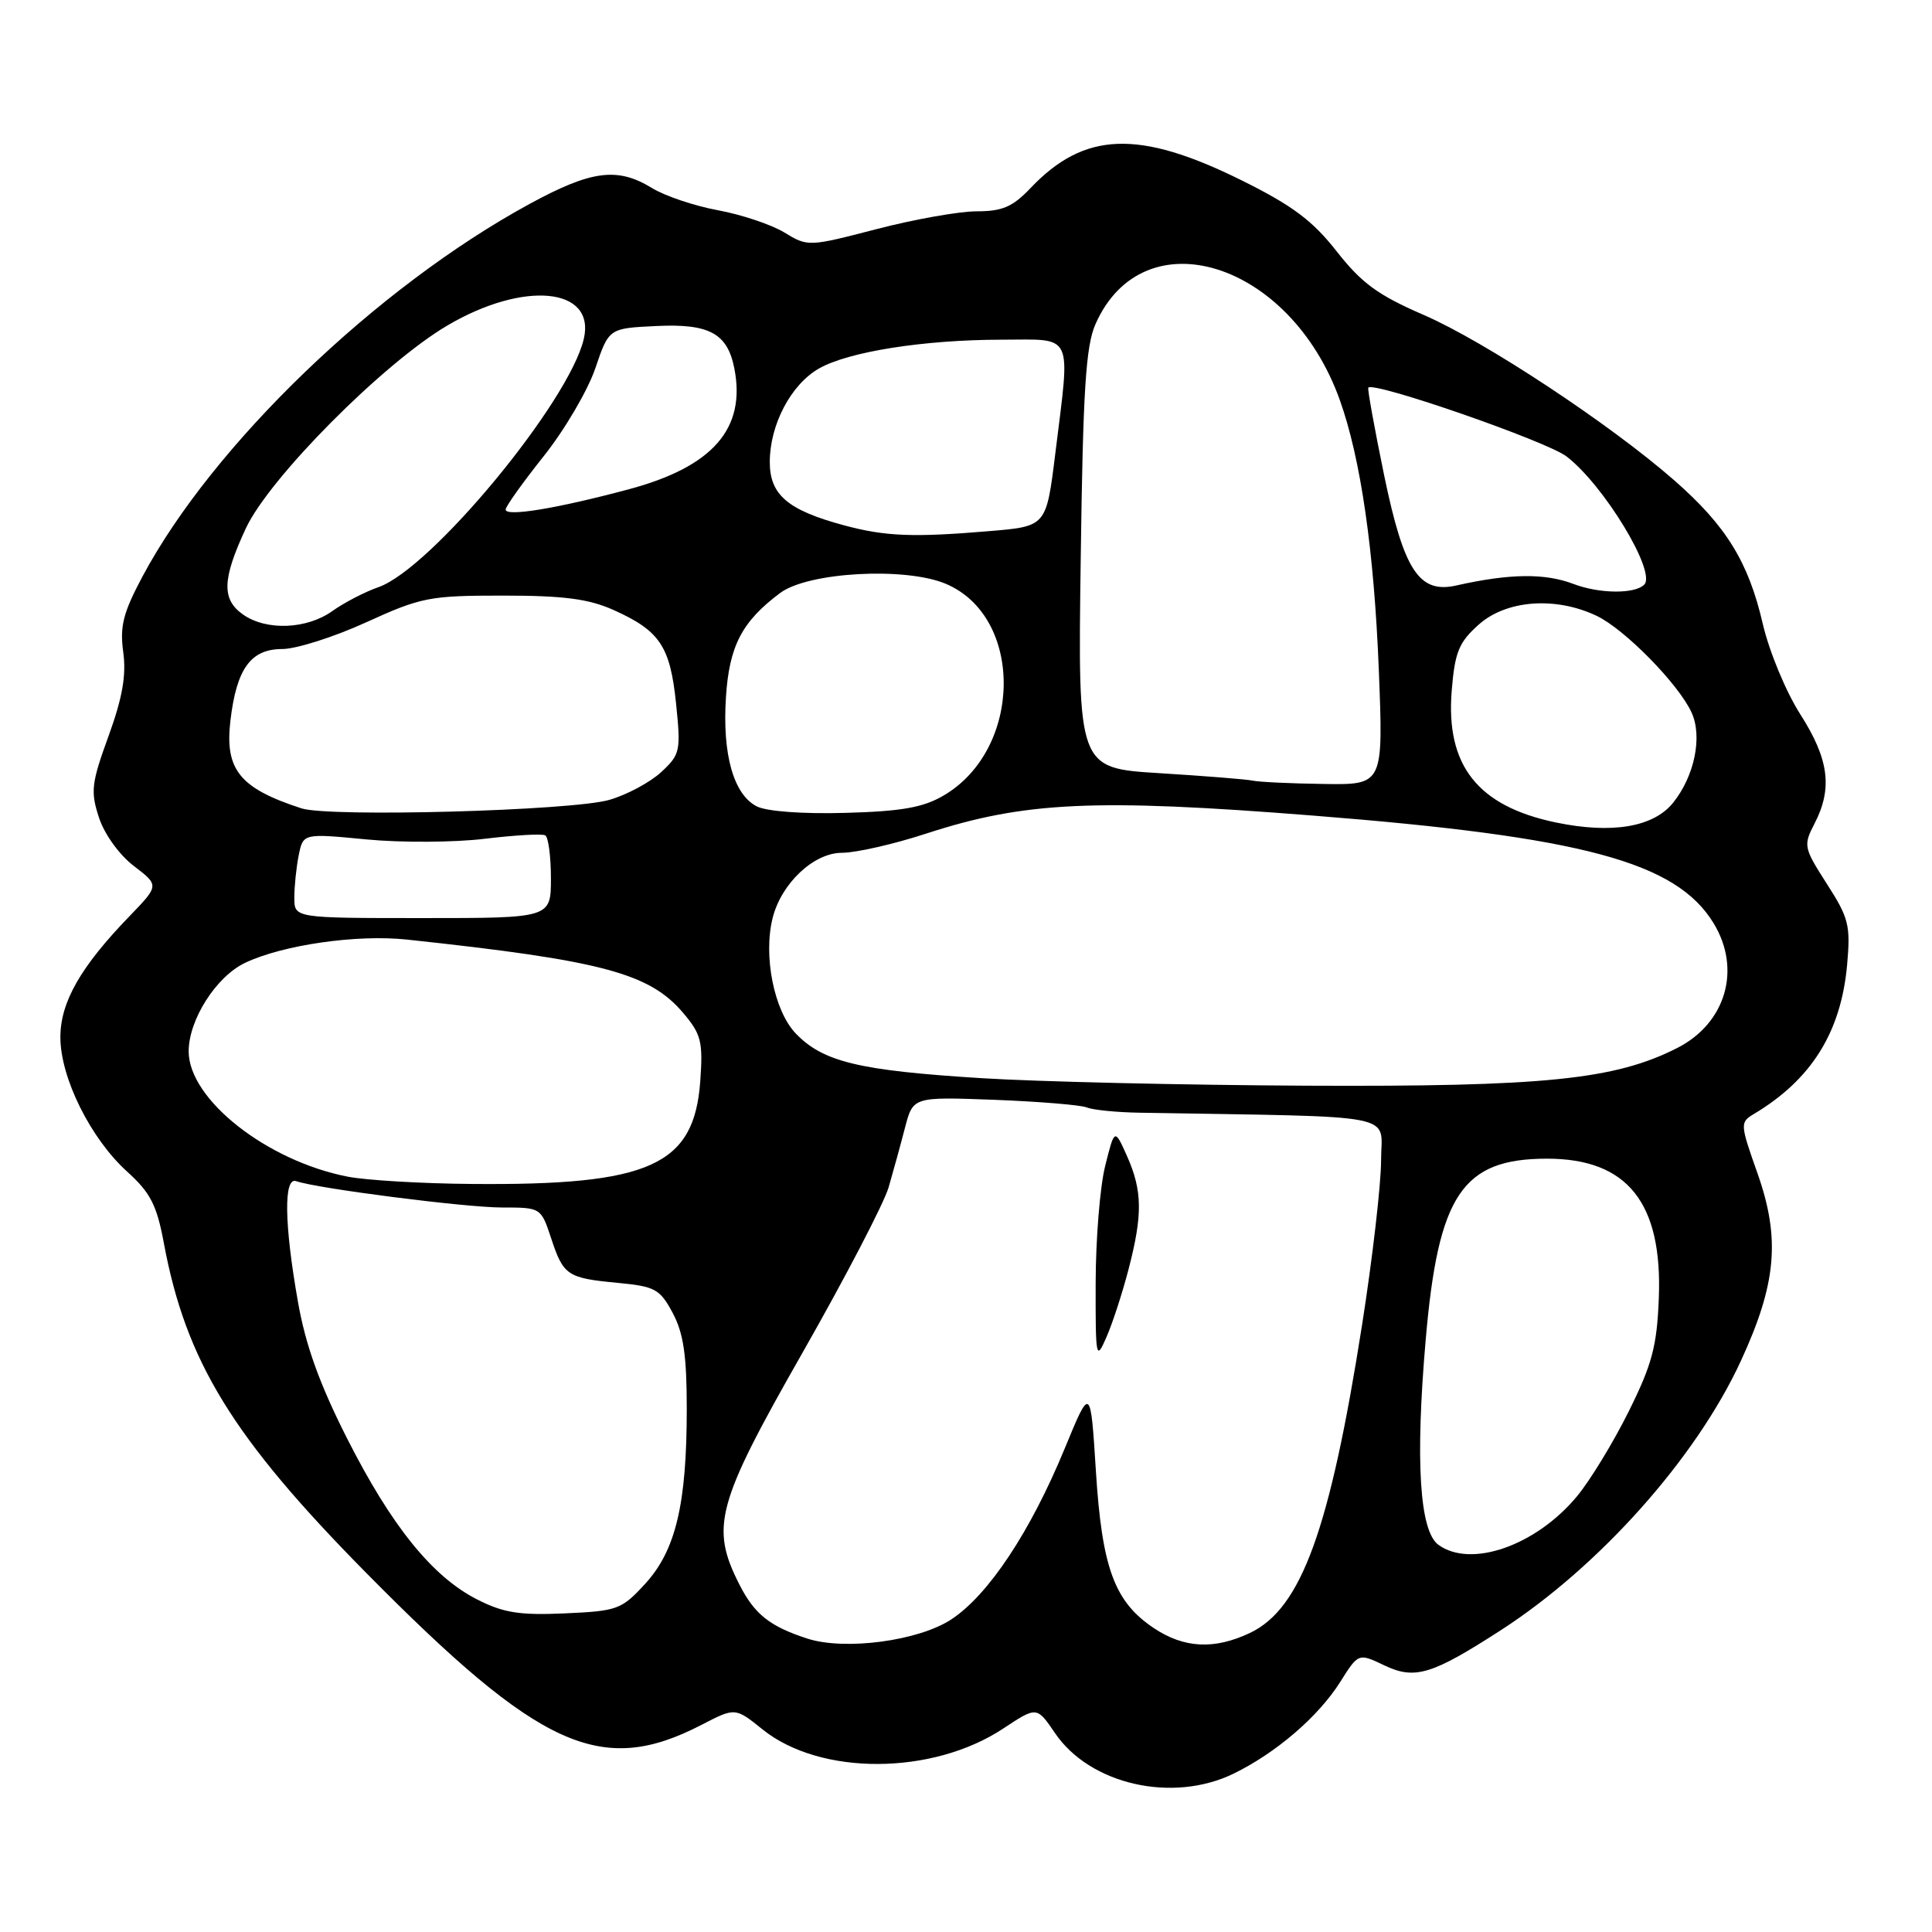 <?xml version="1.0" encoding="UTF-8" standalone="no"?>
<!DOCTYPE svg PUBLIC "-//W3C//DTD SVG 1.1//EN" "http://www.w3.org/Graphics/SVG/1.1/DTD/svg11.dtd" >
<svg xmlns="http://www.w3.org/2000/svg" xmlns:xlink="http://www.w3.org/1999/xlink" version="1.1" viewBox="0 0 256 256">
 <g >
 <path fill="currentColor"
d=" M 163.43 235.03 C 169.05 232.30 174.68 227.47 177.57 222.89 C 180.00 219.03 180.00 219.03 183.43 220.67 C 187.48 222.60 189.72 221.92 198.90 215.99 C 211.93 207.56 224.72 193.22 230.66 180.36 C 235.40 170.10 235.93 164.13 232.88 155.48 C 230.57 148.95 230.55 148.72 232.38 147.62 C 240.01 143.07 243.94 136.79 244.75 127.87 C 245.22 122.62 244.98 121.64 242.07 117.12 C 238.99 112.31 238.93 112.03 240.44 109.12 C 242.85 104.45 242.35 100.59 238.55 94.65 C 236.64 91.66 234.42 86.31 233.57 82.63 C 231.67 74.44 228.71 69.65 221.83 63.63 C 213.29 56.16 196.76 45.25 188.67 41.74 C 182.59 39.11 180.43 37.53 177.12 33.31 C 173.90 29.21 171.26 27.24 164.51 23.89 C 150.90 17.15 143.70 17.41 136.56 24.91 C 134.19 27.41 132.82 28.00 129.42 28.00 C 127.11 28.00 121.14 29.06 116.14 30.36 C 107.13 32.70 107.04 32.70 103.92 30.80 C 102.19 29.75 98.23 28.43 95.14 27.86 C 92.04 27.29 88.10 25.97 86.38 24.91 C 81.81 22.11 78.36 22.56 70.14 27.04 C 49.85 38.10 28.21 58.93 18.89 76.37 C 16.32 81.19 15.86 82.97 16.33 86.41 C 16.75 89.47 16.23 92.44 14.38 97.54 C 12.10 103.80 11.98 104.89 13.12 108.35 C 13.84 110.55 15.82 113.29 17.74 114.75 C 21.10 117.32 21.10 117.32 17.15 121.41 C 10.67 128.11 8.00 132.79 8.00 137.44 C 8.00 142.81 12.01 150.87 16.84 155.24 C 19.93 158.03 20.77 159.66 21.71 164.71 C 24.62 180.38 30.81 190.47 48.50 208.39 C 71.56 231.75 79.66 235.43 92.96 228.55 C 97.42 226.24 97.42 226.24 101.06 229.17 C 108.71 235.31 123.56 235.25 132.95 229.03 C 137.38 226.10 137.38 226.10 139.79 229.64 C 144.42 236.46 155.35 238.95 163.43 235.03 Z  M 106.94 217.11 C 102.00 215.50 99.99 213.90 98.00 210.01 C 94.09 202.33 94.90 199.32 106.32 179.27 C 112.00 169.30 117.14 159.42 117.75 157.32 C 118.36 155.22 119.34 151.66 119.92 149.41 C 120.99 145.33 120.99 145.33 131.74 145.73 C 137.66 145.96 143.18 146.41 144.00 146.74 C 144.82 147.08 147.97 147.39 151.00 147.44 C 186.19 148.04 183.00 147.41 183.00 153.75 C 183.00 156.91 181.87 166.70 180.49 175.50 C 176.22 202.71 172.43 213.14 165.63 216.37 C 160.91 218.61 156.91 218.41 152.90 215.74 C 147.67 212.25 146.02 207.78 145.21 194.90 C 144.50 183.64 144.50 183.64 141.09 191.91 C 136.55 202.93 131.00 211.31 126.08 214.56 C 121.74 217.44 111.93 218.74 106.94 217.11 Z  M 149.53 168.22 C 151.42 160.96 151.38 157.80 149.35 153.22 C 147.69 149.50 147.69 149.50 146.44 154.50 C 145.75 157.25 145.19 164.22 145.18 170.00 C 145.16 180.02 145.23 180.35 146.61 177.18 C 147.41 175.36 148.72 171.33 149.53 168.22 Z  M 63.23 211.94 C 57.27 208.91 51.85 202.19 45.94 190.50 C 42.33 183.36 40.48 178.21 39.48 172.50 C 37.66 162.19 37.57 155.91 39.25 156.51 C 42.00 157.48 61.67 160.00 66.52 160.00 C 71.66 160.00 71.68 160.01 73.02 164.05 C 74.66 169.02 75.15 169.35 81.89 169.99 C 86.80 170.46 87.44 170.80 89.14 173.98 C 90.57 176.66 91.00 179.61 91.00 186.69 C 91.00 199.30 89.54 205.44 85.49 209.86 C 82.36 213.27 81.83 213.47 74.85 213.78 C 68.86 214.05 66.71 213.71 63.23 211.94 Z  M 190.59 204.69 C 188.10 202.87 187.52 193.60 188.91 177.55 C 190.57 158.29 193.76 153.53 205.00 153.53 C 215.64 153.53 220.31 159.37 219.80 172.05 C 219.55 178.40 218.91 180.79 215.80 187.05 C 213.76 191.15 210.68 196.20 208.95 198.28 C 203.51 204.82 194.89 207.83 190.59 204.69 Z  M 46.05 155.91 C 35.33 153.81 25.00 145.66 25.00 139.31 C 25.00 135.12 28.65 129.39 32.48 127.58 C 37.48 125.20 47.32 123.79 53.93 124.50 C 79.80 127.27 86.09 128.95 90.56 134.26 C 92.92 137.05 93.16 138.06 92.79 143.25 C 91.98 154.45 86.12 157.09 62.50 156.88 C 55.90 156.83 48.50 156.39 46.05 155.91 Z  M 130.00 142.86 C 113.80 141.85 109.05 140.70 105.44 136.94 C 102.57 133.94 101.11 126.67 102.38 121.63 C 103.53 117.05 107.83 113.00 111.55 113.00 C 113.41 113.00 118.43 111.86 122.71 110.46 C 135.72 106.22 145.05 105.78 174.00 108.07 C 209.75 110.89 222.11 114.21 227.06 122.33 C 230.78 128.43 228.69 135.59 222.23 138.87 C 213.98 143.06 204.64 144.01 173.14 143.86 C 156.84 143.78 137.43 143.33 130.00 142.86 Z  M 39.00 118.95 C 39.00 117.46 39.26 114.94 39.58 113.33 C 40.17 110.42 40.17 110.42 48.58 111.23 C 53.21 111.67 60.26 111.63 64.25 111.14 C 68.24 110.66 71.84 110.45 72.25 110.69 C 72.66 110.92 73.00 113.49 73.00 116.38 C 73.00 121.65 73.00 121.65 56.00 121.65 C 39.00 121.65 39.00 121.65 39.00 118.95 Z  M 206.15 108.98 C 195.81 106.82 191.55 101.44 192.36 91.51 C 192.78 86.39 193.30 85.12 195.94 82.76 C 199.60 79.50 206.11 79.01 211.56 81.60 C 215.27 83.36 222.43 90.65 224.15 94.43 C 225.60 97.62 224.54 102.81 221.71 106.35 C 219.11 109.60 213.61 110.53 206.15 108.98 Z  M 39.94 107.11 C 31.76 104.45 29.77 101.99 30.53 95.50 C 31.34 88.60 33.22 86.00 37.40 86.00 C 39.24 86.00 44.25 84.41 48.52 82.46 C 55.82 79.13 56.92 78.92 66.66 78.92 C 74.68 78.92 77.98 79.35 81.26 80.81 C 87.43 83.57 88.80 85.62 89.58 93.20 C 90.23 99.53 90.13 99.97 87.61 102.31 C 86.15 103.66 83.06 105.32 80.73 105.99 C 75.73 107.43 43.63 108.31 39.94 107.11 Z  M 100.28 106.85 C 97.21 105.29 95.70 99.97 96.19 92.41 C 96.62 85.60 98.31 82.35 103.38 78.57 C 107.07 75.81 119.90 75.10 125.28 77.34 C 135.69 81.69 135.53 99.28 125.02 105.42 C 122.32 107.00 119.45 107.51 112.02 107.71 C 106.38 107.87 101.60 107.52 100.28 106.85 Z  M 166.00 103.44 C 165.18 103.26 159.62 102.82 153.66 102.45 C 142.82 101.79 142.82 101.79 143.20 74.15 C 143.50 51.64 143.87 45.83 145.17 42.92 C 151.53 28.58 170.96 34.63 177.53 53.00 C 180.31 60.78 182.07 72.97 182.70 88.75 C 183.30 104.00 183.30 104.00 175.40 103.88 C 171.06 103.82 166.82 103.62 166.00 103.44 Z  M 32.22 81.44 C 29.35 79.43 29.43 76.77 32.57 70.02 C 35.68 63.33 50.78 48.13 59.28 43.13 C 69.42 37.15 78.94 38.08 77.36 44.89 C 75.43 53.24 57.14 75.36 50.15 77.80 C 48.37 78.42 45.62 79.84 44.05 80.96 C 40.65 83.39 35.31 83.60 32.22 81.44 Z  M 208.50 77.38 C 204.70 75.93 200.05 75.99 192.96 77.58 C 188.04 78.69 186.02 75.60 183.41 63.00 C 182.12 56.73 181.17 51.49 181.31 51.36 C 182.12 50.54 204.91 58.46 207.56 60.47 C 212.50 64.24 219.52 75.81 217.87 77.47 C 216.61 78.73 211.92 78.68 208.50 77.38 Z  M 111.85 69.61 C 104.38 67.60 102.00 65.57 102.00 61.23 C 102.00 56.29 104.79 50.97 108.50 48.84 C 112.40 46.60 122.40 45.02 132.75 45.01 C 142.38 45.00 141.84 43.85 139.83 60.12 C 138.64 69.74 138.64 69.74 131.17 70.37 C 121.01 71.23 117.30 71.08 111.85 69.61 Z  M 67.00 67.52 C 67.00 67.11 69.27 63.93 72.04 60.45 C 74.82 56.96 77.89 51.72 78.88 48.81 C 80.68 43.50 80.68 43.50 86.96 43.20 C 93.98 42.86 96.39 44.17 97.30 48.80 C 98.88 56.79 94.45 61.86 83.29 64.84 C 73.76 67.39 67.00 68.50 67.00 67.52 Z "/>
</g>
</svg>
